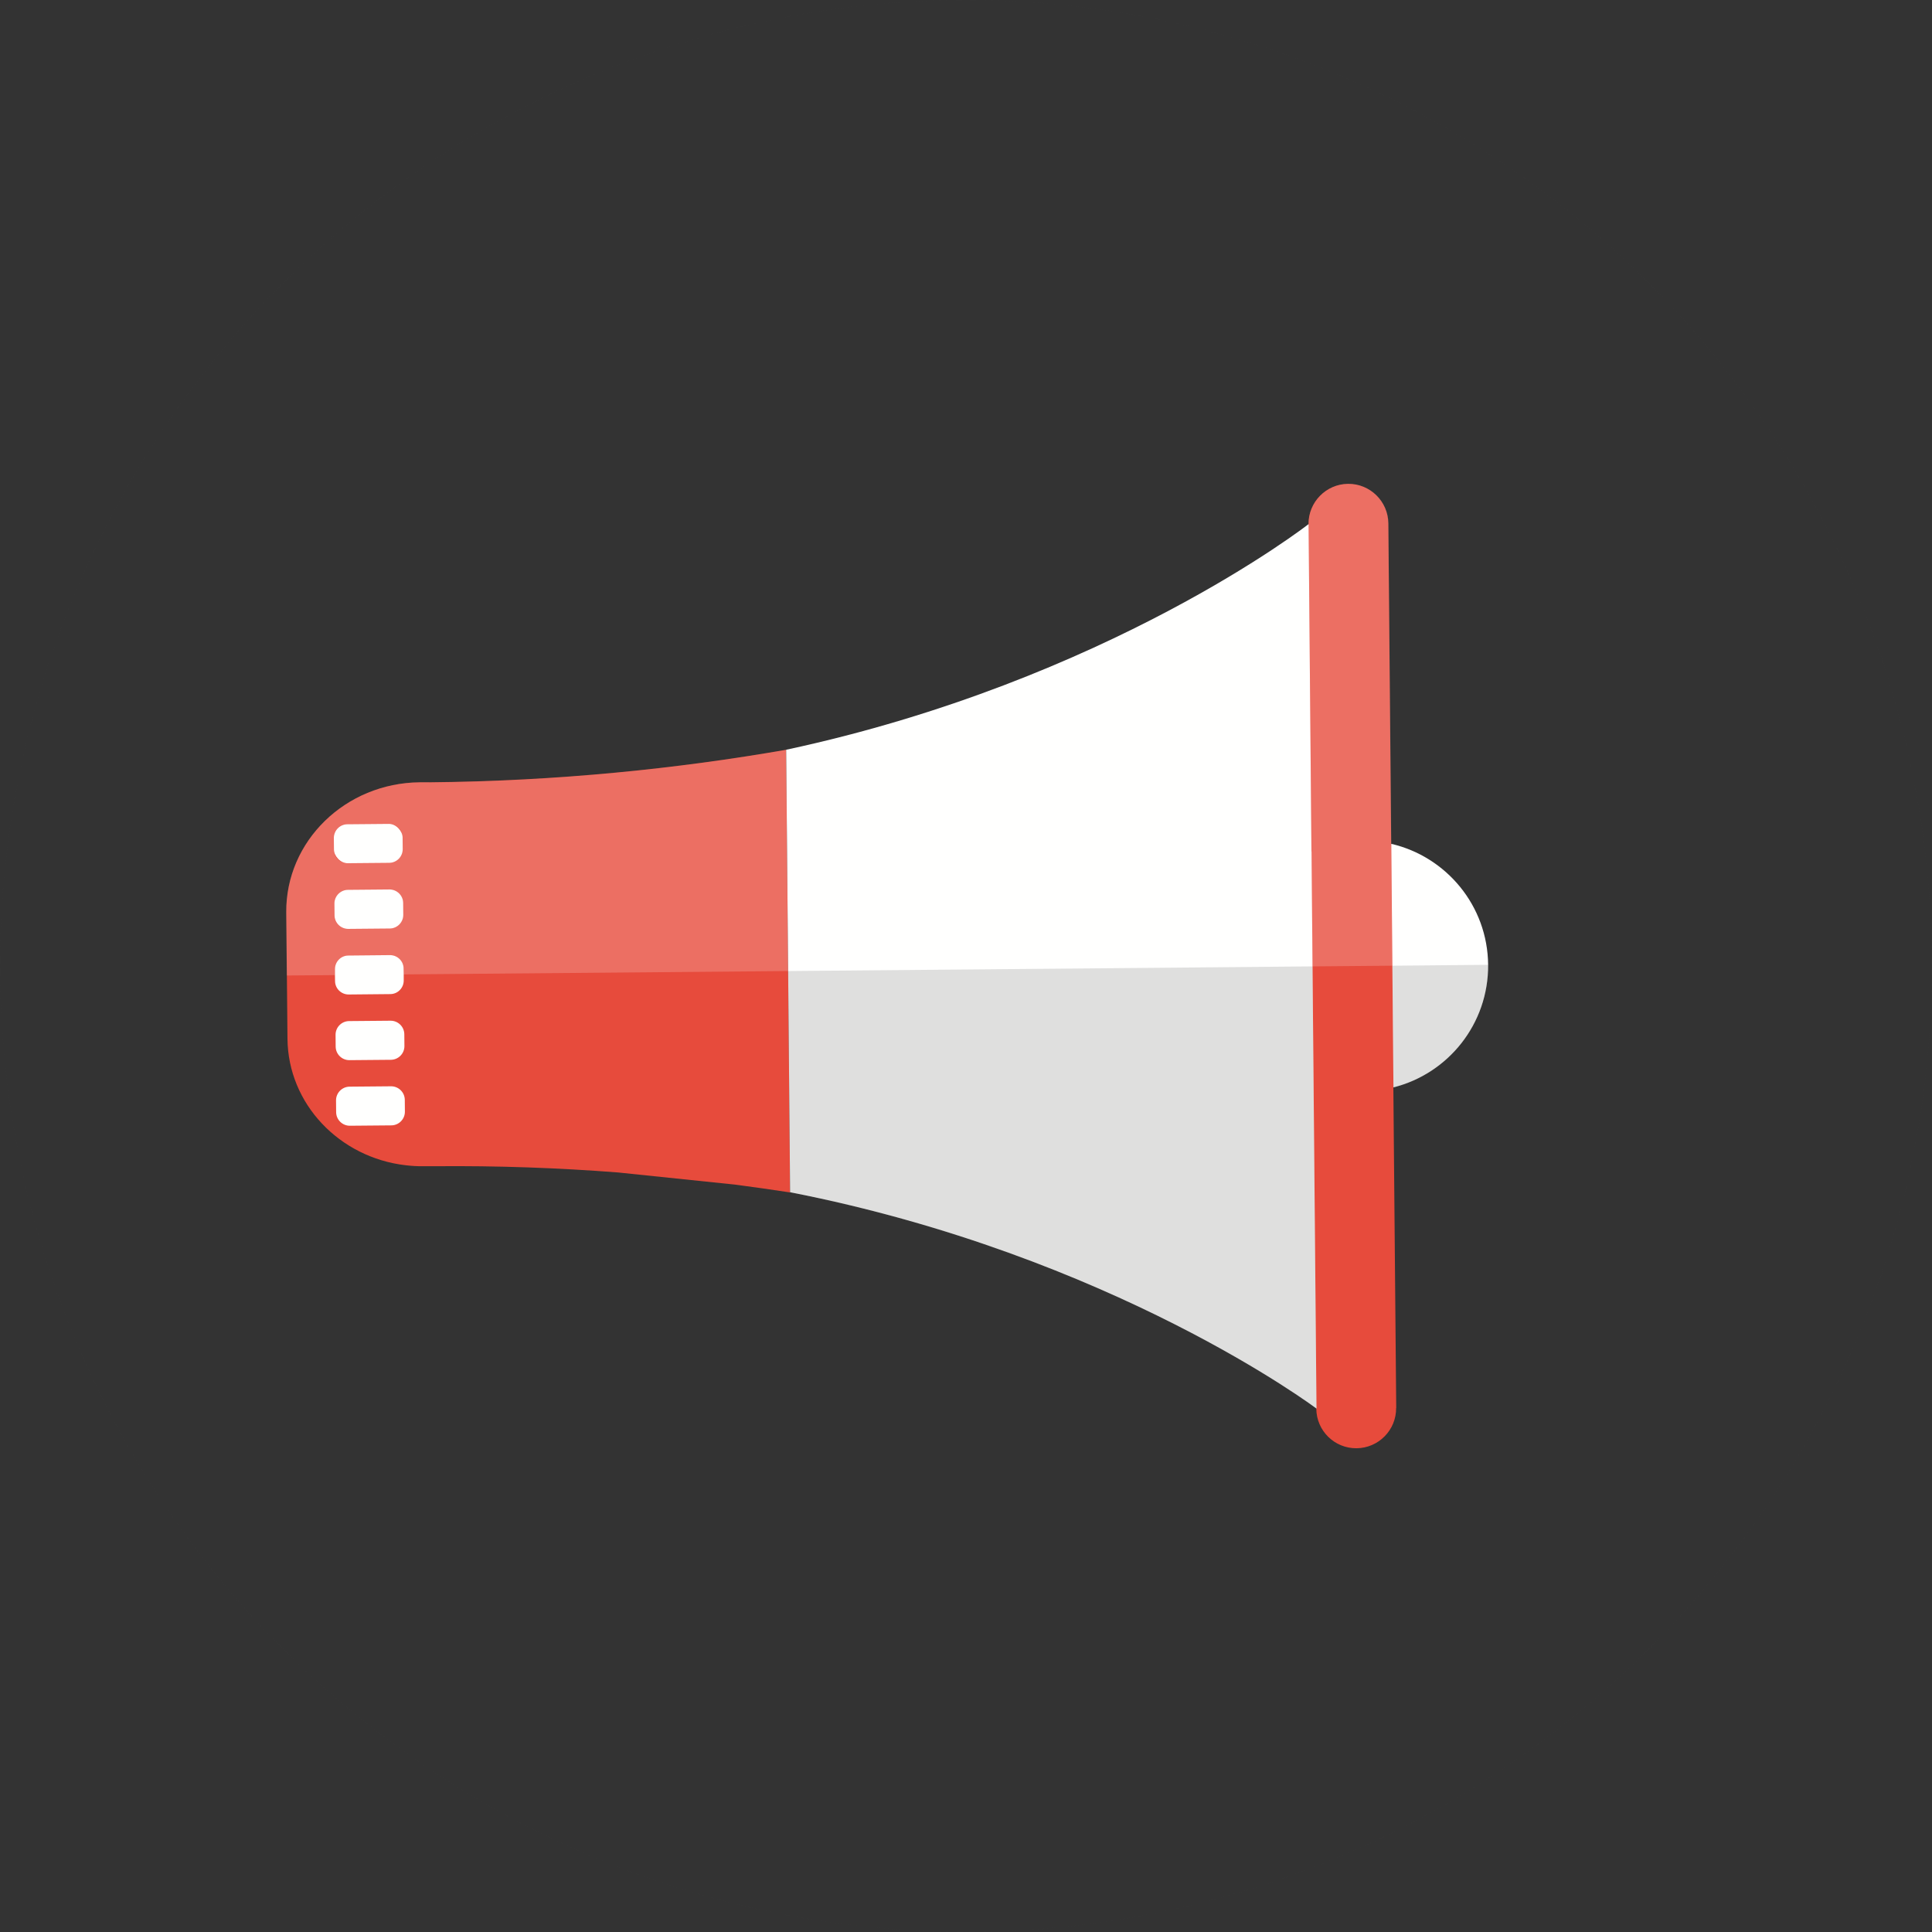 <?xml version="1.0" encoding="UTF-8"?><svg id="_레이어_2" xmlns="http://www.w3.org/2000/svg" viewBox="0 0 195.3 195.3"><rect x="0" y="0" width="195.3" height="195.3" fill="#333333" stroke="none"/><defs><style>.cls-1{fill:#393939;opacity:.09;}.cls-2,.cls-3{fill:#fffffe;}.cls-4{fill:#e74b3c;}.cls-5{fill:#0a0a0a;opacity:.13;}.cls-3{opacity:.2;}</style></defs><g id="_레이어_1-2"><g><circle class="cls-1" cx="97.65" cy="97.65" r="97.65"/><g><path class="cls-4" d="M79.47,75.79c-10.98,1.91-23.09,3.17-36.11,3.29h-.92c-7.52,.07-13.56,5.95-13.5,13.15l.06,6.38,.06,6.39c.06,6.6,5.26,12.01,11.93,12.79,.59,.07,1.19,.11,1.8,.1h1.12c6.42-.06,12.61,.17,18.56,.63,0,0,10.1,1.05,11.85,1.23,2.22,.22,0,0,0,0,1.88,.25,3.73,.51,5.55,.79l-.2-22.37-.2-22.36Z"/><path class="cls-4" d="M141.14,142.33l-.29-32.4,3.78-12.58-.73-4.73-3.27-7.31-.29-32.4c-.02-2.23-1.85-4.02-4.07-4h0c-2.22,.02-4.02,1.85-4,4.08l-11.46,33.97,.56,17.74,11.69,37.7h0c.02,2.24,1.85,4.02,4.07,4h0c2.22-.02,4.02-1.84,4-4.07Z"/><path class="cls-3" d="M39.39,93.86l-4.19,.04c-.76,0-1.38-.6-1.39-1.36v-1.19c-.02-.76,.59-1.38,1.35-1.39l4.19-.04c.76,0,1.38,.6,1.39,1.36v1.19c.02,.76-.59,1.38-1.35,1.39Zm-5.64-7.96v-1.19c-.02-.76,.59-1.38,1.35-1.39l4.19-.04c.76,0,1.38,.6,1.39,1.36v1.19c.02,.76-.59,1.38-1.35,1.39l-4.19,.04c-.76,0-1.38-.6-1.39-1.36Zm9.6-6.82h-.92c-7.52,.07-13.56,5.95-13.5,13.15l.06,6.38,4.87-.04v-.59c-.01-.76,.6-1.38,1.36-1.39l4.19-.04c.76,0,1.38,.6,1.39,1.36v.59s38.86-.34,38.86-.34l-.2-22.36c-10.98,1.91-23.09,3.17-36.11,3.29Z"/><path class="cls-3" d="M140.64,85.31l-.29-32.4c-.02-2.23-1.85-4.02-4.07-4h0c-2.22,.02-4.02,1.85-4,4.08l.29,33.1,.1,11.6,8.07-.07-.11-12.31Z"/><path class="cls-2" d="M150.43,97.53c-.05-5.97-4.22-10.93-9.79-12.23l.11,12.31h0s.11,12.31,.11,12.31c5.54-1.39,9.62-6.43,9.57-12.4Z"/><path class="cls-2" d="M39.45,100.49c.76,0,1.37-.63,1.36-1.39v-.6s-.01-.59-.01-.59c0-.76-.63-1.37-1.39-1.36l-4.19,.04c-.76,0-1.37,.63-1.36,1.39v.59s.01,.6,.01,.6c0,.76,.63,1.37,1.39,1.36l4.19-.04Z"/><path class="cls-2" d="M35.3,103.2h4.19c.76,0,1.38,.62,1.38,1.38v1.19c0,.76-.62,1.38-1.38,1.38h-4.19c-.76,0-1.38-.62-1.38-1.38v-1.19c0-.76,.62-1.38,1.38-1.38Z" transform="translate(-.91 .33) rotate(-.5)"/><path class="cls-2" d="M35.36,109.83h4.19c.76,0,1.38,.62,1.38,1.38v1.19c0,.76-.62,1.38-1.38,1.38h-4.19c-.76,0-1.38-.62-1.38-1.38v-1.19c0-.76,.62-1.38,1.38-1.38Z" transform="translate(-.98 .33) rotate(-.5)"/><rect class="cls-2" x="33.75" y="83.3" width="6.95" height="3.94" rx="1.38" ry="1.38" transform="translate(-.74 .33) rotate(-.5)"/><path class="cls-2" d="M35.19,89.93h4.19c.76,0,1.38,.62,1.38,1.38v1.19c0,.76-.62,1.38-1.38,1.38h-4.19c-.76,0-1.38-.62-1.38-1.38v-1.19c0-.76,.62-1.38,1.38-1.38Z" transform="translate(-.8 .33) rotate(-.5)"/><path class="cls-2" d="M132.57,86.08l-.29-33.1s-20.29,15.84-52.81,22.81l.2,22.36,.2,22.37c32.64,6.39,53.21,21.87,53.21,21.87l-.4-44.71-.1-11.6Z"/><path class="cls-5" d="M150.43,97.53l-9.68,.09,.11,12.31c5.54-1.39,9.62-6.43,9.57-12.4Z"/><path class="cls-5" d="M79.67,98.16l.2,22.37c32.64,6.39,53.21,21.87,53.21,21.87l-.4-44.71-53.01,.47Z"/></g></g></g></svg>